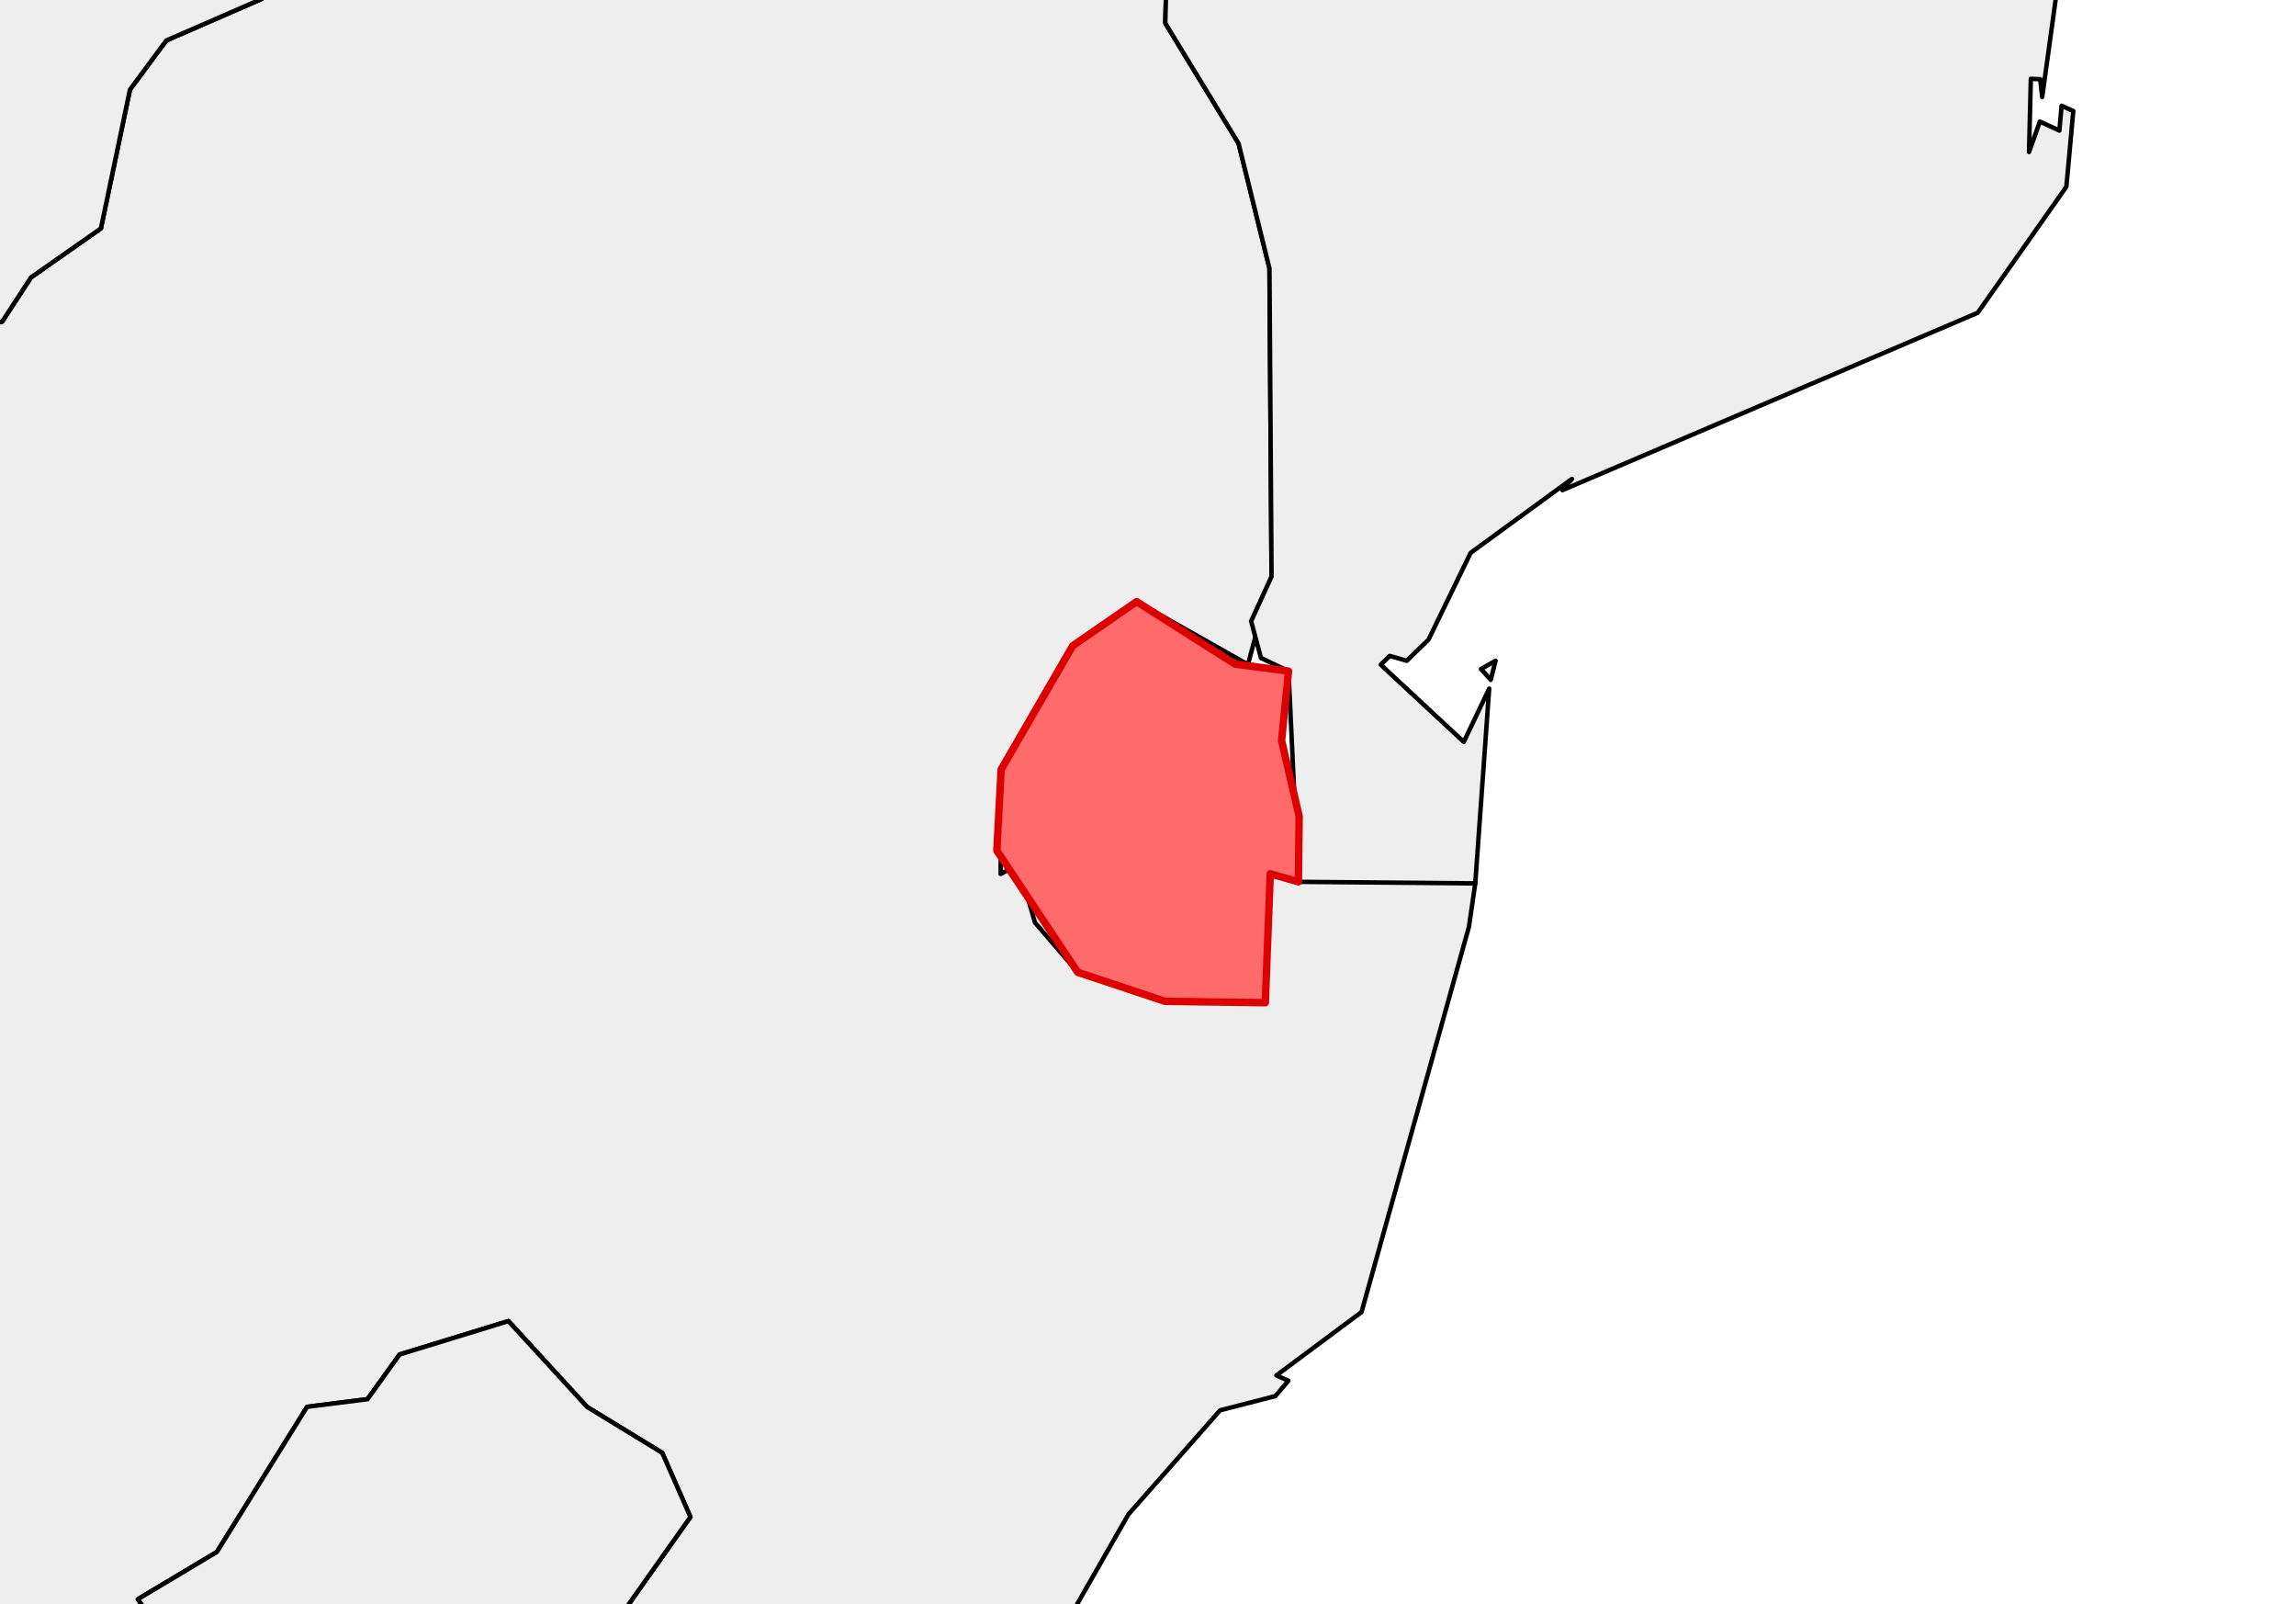 <?xml version="1.0" encoding="utf-8" standalone="no"?>
<!DOCTYPE svg PUBLIC "-//W3C//DTD SVG 1.1//EN"
  "http://www.w3.org/Graphics/SVG/1.1/DTD/svg11.dtd">
<svg xmlns:xlink="http://www.w3.org/1999/xlink" width="154.609pt" height="108pt" viewBox="0 0 154.609 108" xmlns="http://www.w3.org/2000/svg" version="1.1">
 <defs>
  <style type="text/css">*{stroke-linejoin: round; stroke-linecap: butt}</style>
 </defs>
 <g id="figure_1">
  <g id="patch_1">
   <path d="M 0 108 
L 154.609 108 
L 154.609 0 
L 0 0 
z
" style="fill: #ffffff"/>
  </g>
  <g id="axes_1">
   <g id="PatchCollection_1">
    <path d="M -151.721 89.776 
L -147.587 87.399 
L -147.154 83.716 
L -145.255 80.594 
L -142.45 79.64 
L -140.36 83.147 
L -138.333 83.071 
L -137.508 85.936 
L -138.661 87.221 
L -137.189 89.321 
L -137.448 91.216 
L -134.707 90.804 
L -134.007 92.238 
L -129.657 92.531 
L -125.786 94.592 
L -116.932 93.532 
L -111.206 95.542 
L -108.636 94.27 
L -108.978 91.871 
L -106.087 91.231 
L -104.349 88.258 
L -98.037 86.398 
L -98.04 23.696 
L -92.179 28.492 
L -87.72 35.918 
L -88.004 38.524 
L -84.893 47.254 
L -88.504 53.438 
L -87.197 60.248 
L -83.881 58.68 
L -72.31 59.757 
L -70.816 58.755 
L -70.536 56.598 
L -66.3 55.563 
L -63.387 50.938 
L -58.849 48.554 
L -56.185 44.742 
L -54.27 36.145 
L -51.426 33.041 
L -44.874 32.746 
L -37.758 38.676 
L -33.803 38.619 
L -31.427 40.77 
L -26.442 41.992 
L -14.313 40.076 
L -12.344 38.51 
L -8.553 28.204 
L -8.046 23.622 
L 0.148 21.651 
L 2.086 18.676 
L 6.795 15.377 
L 8.751 6.033 
L 11.201 2.724 
L 17.644 -0.082 
L 18.548 -2.544 
L 20.774 -2.475 
L 29.154 -13.015 
L 38.49 -15.581 
L 40.42 -19.507 
L 49.939 -21.172 
L 60.236 -17.442 
L 72.735 -17.926 
L 74.819 -16.543 
L 78.601 -3.564 
L 78.468 1.558 
L 83.403 9.654 
L 85.483 18.068 
L 85.624 38.807 
L 84.036 44.735 
L 76.539 40.5 
L 72.234 43.474 
L 67.414 51.802 
L 67.382 58.831 
L 68.571 58.205 
L 69.693 62.102 
L 72.572 65.453 
L 78.451 67.408 
L 85.204 67.5 
L 85.537 58.821 
L 99.342 59.467 
L 98.916 62.393 
L 91.683 88.329 
L 85.947 92.593 
L 86.76 92.946 
L 85.873 93.986 
L 82.159 94.94 
L 75.982 101.951 
L 70.421 111.687 
L 71.293 111.575 
L 56.074 134.518 
L 46.12 142.015 
L 32.927 157.135 
L 10.796 173.586 
L 1.244 177.669 
L -9.314 177.316 
L -11.628 179.222 
L -10.658 182.293 
L -22.041 181.442 
L -23.856 185.21 
L -42.18 181.349 
L -45.981 182.229 
L -45.652 183.577 
L -58.26 181.595 
L -64.596 183.118 
L -64.924 184.743 
L -67.993 185.519 
L -70.412 188.211 
L -74.251 187.658 
L -77.793 188.951 
L -83.793 187.855 
L -85.448 188.497 
L -84.899 189.642 
L -90.378 189.735 
L -97.518 195.689 
L -103.059 194.923 
L -106.949 191.979 
L -108.505 192.252 
L -107.537 190.247 
L -108.605 188.687 
L -111.22 188.541 
L -110.905 186.726 
L -115.832 188.136 
L -115.212 184.265 
L -116.1 183.226 
L -121.018 183.522 
L -121.145 187.633 
L -123.496 184.387 
L -123.519 182.193 
L -120.926 179.03 
L -123.632 172.799 
L -129.02 166.353 
L -126.383 167.983 
L -127.758 165.188 
L -129.831 165.241 
L -130.731 161.592 
L -128.828 159.546 
L -126.514 160.733 
L -123.8 157.923 
L -122.99 151.973 
L -124.098 145.691 
L -139.307 119.295 
L -146.308 97.994 
z
M 9.286 107.656 
L 15.083 115.791 
L 14.851 118.668 
L 16.165 118.652 
L 20.621 123.61 
L 25.745 124.61 
L 26.457 121.166 
L 28.186 119.372 
L 27.608 118.18 
L 30.409 115.817 
L 36.703 114.882 
L 42.033 111.982 
L 41.567 109.084 
L 46.491 102.118 
L 44.594 97.802 
L 39.535 94.714 
L 34.237 88.934 
L 26.909 91.182 
L 24.748 94.191 
L 20.679 94.707 
L 14.608 104.474 
z
" clip-path="url(#p3c0a7df837)" style="fill: #eeeeee; stroke: #000000; stroke-width: 0.3"/>
    <path d="M 171.328 402.934 
L 172.252 400.882 
L 174.676 401.149 
L 175.818 401.93 
L 174.454 403.226 
z
" clip-path="url(#p3c0a7df837)" style="fill: #eeeeee; stroke: #000000; stroke-width: 0.3"/>
    <path d="M 175.288 397.595 
L 175.889 396.972 
L 177.072 397.244 
L 176.474 397.906 
z
" clip-path="url(#p3c0a7df837)" style="fill: #eeeeee; stroke: #000000; stroke-width: 0.3"/>
    <path d="M -98.088 -23.321 
L -82.702 -23.948 
L -82.85 -86.219 
L -47.42 -91.693 
L -42.572 -83.514 
L -31.249 -92.426 
L -27.98 -90.773 
L -22.034 -95.29 
L -17.35 -95.193 
L -17.422 -91.656 
L -6.94 -75.935 
L -6.82 -72.825 
L -3.657 -65.412 
L -1.394 -64.727 
L -1.262 -63.461 
L 4.88 -58.744 
L 12.338 -55.915 
L 13.356 -49.034 
L 19.926 -48.806 
L 19.444 -39.201 
L 24.394 -30.988 
L 33.953 -29.362 
L 40.42 -26.785 
L 40.447 -22.975 
L 45.179 -20.142 
L 40.42 -19.507 
L 38.764 -15.8 
L 37.027 -14.91 
L 29.154 -13.015 
L 20.774 -2.475 
L 18.548 -2.544 
L 17.644 -0.082 
L 11.201 2.724 
L 8.751 6.033 
L 6.795 15.377 
L 2.086 18.676 
L 0.148 21.651 
L -8.046 23.622 
L -8.553 28.204 
L -12.344 38.51 
L -14.313 40.076 
L -26.442 41.992 
L -31.427 40.77 
L -33.803 38.619 
L -37.758 38.676 
L -44.874 32.746 
L -51.426 33.041 
L -54.27 36.145 
L -56.321 44.957 
L -58.849 48.554 
L -63.387 50.938 
L -66.3 55.563 
L -70.536 56.598 
L -70.816 58.755 
L -72.31 59.757 
L -83.881 58.68 
L -87.197 60.248 
L -88.504 53.438 
L -84.893 47.254 
L -88.004 38.524 
L -87.72 35.918 
L -92.179 28.492 
L -98.04 23.696 
z
" clip-path="url(#p3c0a7df837)" style="fill: #eeeeee; stroke: #000000; stroke-width: 0.3"/>
    <path d="M 58.393 -143.249 
L 104.075 -159.781 
L 110.834 -149.737 
L 111.989 -151.651 
L 117.039 -151.558 
L 121.523 -153.399 
L 124.184 -149.64 
L 124.963 -138.3 
L 119.828 -127.729 
L 122.448 -124.826 
L 122.783 -121.167 
L 130.106 -113.189 
L 133.359 -111.607 
L 132.559 -106.885 
L 136.013 -106.551 
L 135.803 -113.874 
L 133.567 -116.661 
L 137.277 -123.438 
L 139.416 -122.919 
L 143.553 -125.124 
L 144.4 -135.804 
L 143.539 -139.997 
L 145.375 -144.865 
L 144.502 -148.905 
L 132.836 -165.072 
L 129.458 -168.291 
L 126.056 -168.692 
L 124.6 -171.538 
L 123.822 -182.445 
L 121.675 -190.782 
L 125.691 -201.395 
L 139.676 -200.807 
L 144.183 -204.211 
L 149.407 -201.388 
L 149.89 -199.29 
L 156.403 -198.951 
L 159.375 -201.476 
L 162.62 -201.624 
L 164.29 -199.747 
L 169.305 -198.982 
L 174.613 -202.159 
L 176.465 -206.424 
L 181.335 -206.54 
L 184.937 -204.211 
L 191.113 -208.41 
L 196.34 -208.299 
L 200.32 -211.435 
L 204.712 -212.428 
L 215.79 -220.199 
L 215.731 -218.685 
L 217.999 -216.624 
L 215.406 -215.339 
L 217.469 -213.994 
L 215.57 -212.032 
L 215.729 -210.64 
L 216.64 -211.037 
L 215.729 -208.073 
L 213.318 -205.858 
L 215.107 -204.694 
L 214.523 -200.168 
L 215.938 -196.94 
L 216.011 -190.695 
L 214.883 -189.686 
L 216.563 -187.575 
L 215.296 -185.629 
L 216.578 -185.134 
L 217.874 -181.097 
L 214.268 -178.094 
L 215.376 -176.73 
L 215.632 -177.992 
L 217.085 -177.52 
L 216.043 -168.38 
L 217.085 -167.447 
L 216.232 -166.231 
L 217.931 -159.473 
L 216.22 -157.208 
L 217.028 -155.52 
L 218.631 -156.899 
L 219.392 -155.389 
L 219.183 -154.21 
L 217.712 -154.21 
L 217.608 -150.342 
L 218.695 -152.636 
L 220.238 -153 
L 220.866 -152.083 
L 219.62 -150.879 
L 220.653 -151.051 
L 220.949 -147.973 
L 219.088 -144.865 
L 217.817 -145.431 
L 219.817 -142.971 
L 218.242 -143.331 
L 218.869 -141.686 
L 216.058 -140.694 
L 215.824 -139.822 
L 217.7 -140.119 
L 218.407 -138.951 
L 216.88 -134.524 
L 208.979 -126.031 
L 210.046 -126.077 
L 207.869 -122.046 
L 204.675 -120.688 
L 205.05 -119.202 
L 205.784 -118.504 
L 194.673 -111.019 
L 194.083 -109.037 
L 187.546 -108.324 
L 180.054 -103.848 
L 178.647 -105.503 
L 179.368 -103.869 
L 165.021 -96.14 
L 161.881 -91.464 
L 160.412 -93.708 
L 159.568 -93.766 
L 161.777 -90.88 
L 154.067 -82.169 
L 153.067 -78.266 
L 150.478 -79.816 
L 150.918 -76.454 
L 149.081 -76.29 
L 148.73 -77.994 
L 144.626 -75.421 
L 133.489 -62.544 
L 129.717 -59.838 
L 125.844 -64.408 
L 124.721 -64.641 
L 128.151 -60.664 
L 127.106 -59.488 
L 128.109 -54.905 
L 126.281 -54.916 
L 127.627 -53.634 
L 126.052 -51.078 
L 127.214 -49.525 
L 126.48 -48.259 
L 127.575 -48.545 
L 129.6 -45.321 
L 131.449 -45.029 
L 132.125 -41.47 
L 133.387 -40.992 
L 131.802 -38.52 
L 132.655 -34.917 
L 133.491 -37.366 
L 133.387 -33.973 
L 135.693 -29.412 
L 136.223 -16.693 
L 137.574 -14.999 
L 138.298 -21.29 
L 139.207 -21.52 
L 139.459 -18.033 
L 139.98 -20.272 
L 139.032 -11.543 
L 139.773 -7.153 
L 140.816 -7.704 
L 138.866 -3.225 
L 137.518 6.533 
L 137.384 5.332 
L 136.753 5.307 
L 136.631 10.233 
L 137.362 8.181 
L 138.675 8.791 
L 138.825 7.121 
L 139.612 7.473 
L 139.146 12.571 
L 133.178 21.055 
L 105.214 32.996 
L 105.856 32.237 
L 99.031 37.217 
L 96.192 43.061 
L 94.731 44.481 
L 93.587 44.156 
L 92.978 44.747 
L 98.568 49.943 
L 100.28 46.358 
L 99.342 59.467 
L 87.43 59.363 
L 86.768 45.178 
L 84.913 44.295 
L 84.249 41.816 
L 85.624 38.807 
L 85.483 18.068 
L 83.403 9.654 
L 78.468 1.558 
L 78.601 -3.564 
L 74.669 -16.236 
L 92.525 -35.059 
L 90.884 -38.128 
L 93.195 -41.506 
L 93.052 -47.201 
L 95.959 -48.417 
L 99.223 -55.744 
L 101.087 -56.957 
L 101.477 -61.191 
L 100.108 -63.496 
L 98.219 -63.069 
L 98.411 -66.032 
L 97.359 -66.662 
L 98.773 -73.159 
L 96.101 -75.359 
L 96.259 -77.422 
L 99.486 -78.442 
L 99 -82.521 
L 101.63 -85.661 
L 100.288 -87.296 
L 99.866 -92.138 
L 101.351 -98.181 
L 100.007 -100.247 
L 101.307 -102.857 
L 98.359 -109.869 
L 100.495 -114.201 
L 96.869 -113.736 
L 95.959 -115.599 
L 90.129 -118.128 
L 84.317 -118.518 
L 81.267 -122.124 
L 76.587 -123.074 
L 74.376 -125.446 
L 61.269 -125.826 
L 61.12 -134.718 
z
M 126.29 -192.887 
L 126.796 -192.062 
L 127.917 -193.501 
L 126.875 -194.183 
z
M 124.581 -193.996 
L 125.606 -192.95 
L 125.856 -194.407 
z
" clip-path="url(#p3c0a7df837)" style="fill: #eeeeee; stroke: #000000; stroke-width: 0.3"/>
    <path d="M 138.199 -27.042 
L 138.239 -28.92 
L 138.729 -31.037 
L 139.052 -29.451 
z
" clip-path="url(#p3c0a7df837)" style="fill: #eeeeee; stroke: #000000; stroke-width: 0.3"/>
    <path d="M 205.255 -120.424 
L 207.166 -120.684 
L 206.128 -118.724 
z
" clip-path="url(#p3c0a7df837)" style="fill: #eeeeee; stroke: #000000; stroke-width: 0.3"/>
    <path d="M 99.727 45.035 
L 100.71 44.481 
L 100.384 45.765 
z
" clip-path="url(#p3c0a7df837)" style="fill: #eeeeee; stroke: #000000; stroke-width: 0.3"/>
    <path d="M 67.126 57.26 
L 67.414 51.802 
L 72.234 43.474 
L 76.539 40.5 
L 83.16 44.705 
L 86.768 45.178 
L 86.299 49.857 
L 87.484 54.959 
L 87.43 59.363 
L 85.537 58.821 
L 85.204 67.5 
L 78.451 67.408 
L 72.572 65.453 
z
" clip-path="url(#p3c0a7df837)" style="fill: #eeeeee; stroke: #000000; stroke-width: 0.3"/>
    <path d="M 9.286 107.656 
L 14.608 104.474 
L 20.679 94.707 
L 24.748 94.191 
L 26.909 91.182 
L 34.237 88.934 
L 39.535 94.714 
L 44.594 97.802 
L 46.491 102.118 
L 41.567 109.084 
L 42.033 111.982 
L 36.703 114.882 
L 30.409 115.817 
L 27.608 118.18 
L 28.186 119.372 
L 26.457 121.166 
L 25.745 124.61 
L 20.621 123.61 
L 16.165 118.652 
L 14.851 118.668 
L 15.083 115.791 
z
" clip-path="url(#p3c0a7df837)" style="fill: #eeeeee; stroke: #000000; stroke-width: 0.3"/>
   </g>
   <g id="PatchCollection_2">
    <defs>
     <path id="m2ca746a7d1" d="M 67.126 -50.74 
L 67.414 -56.198 
L 72.234 -64.526 
L 76.539 -67.5 
L 83.16 -63.295 
L 86.768 -62.822 
L 86.299 -58.143 
L 87.484 -53.041 
L 87.43 -48.637 
L 85.537 -49.179 
L 85.204 -40.5 
L 78.451 -40.592 
L 72.572 -42.547 
z
" style="stroke: #dd0000; stroke-width: 0.5"/>
    </defs>
    <g clip-path="url(#p3c0a7df837)">
     <use xlink:href="#m2ca746a7d1" x="0" y="108" style="fill: #ff6b6b; stroke: #dd0000; stroke-width: 0.5"/>
    </g>
   </g>
  </g>
 </g>
 <defs>
  <clipPath id="p3c0a7df837">
   <rect x="0" y="0" width="154.609" height="108"/>
  </clipPath>
 </defs>
</svg>
